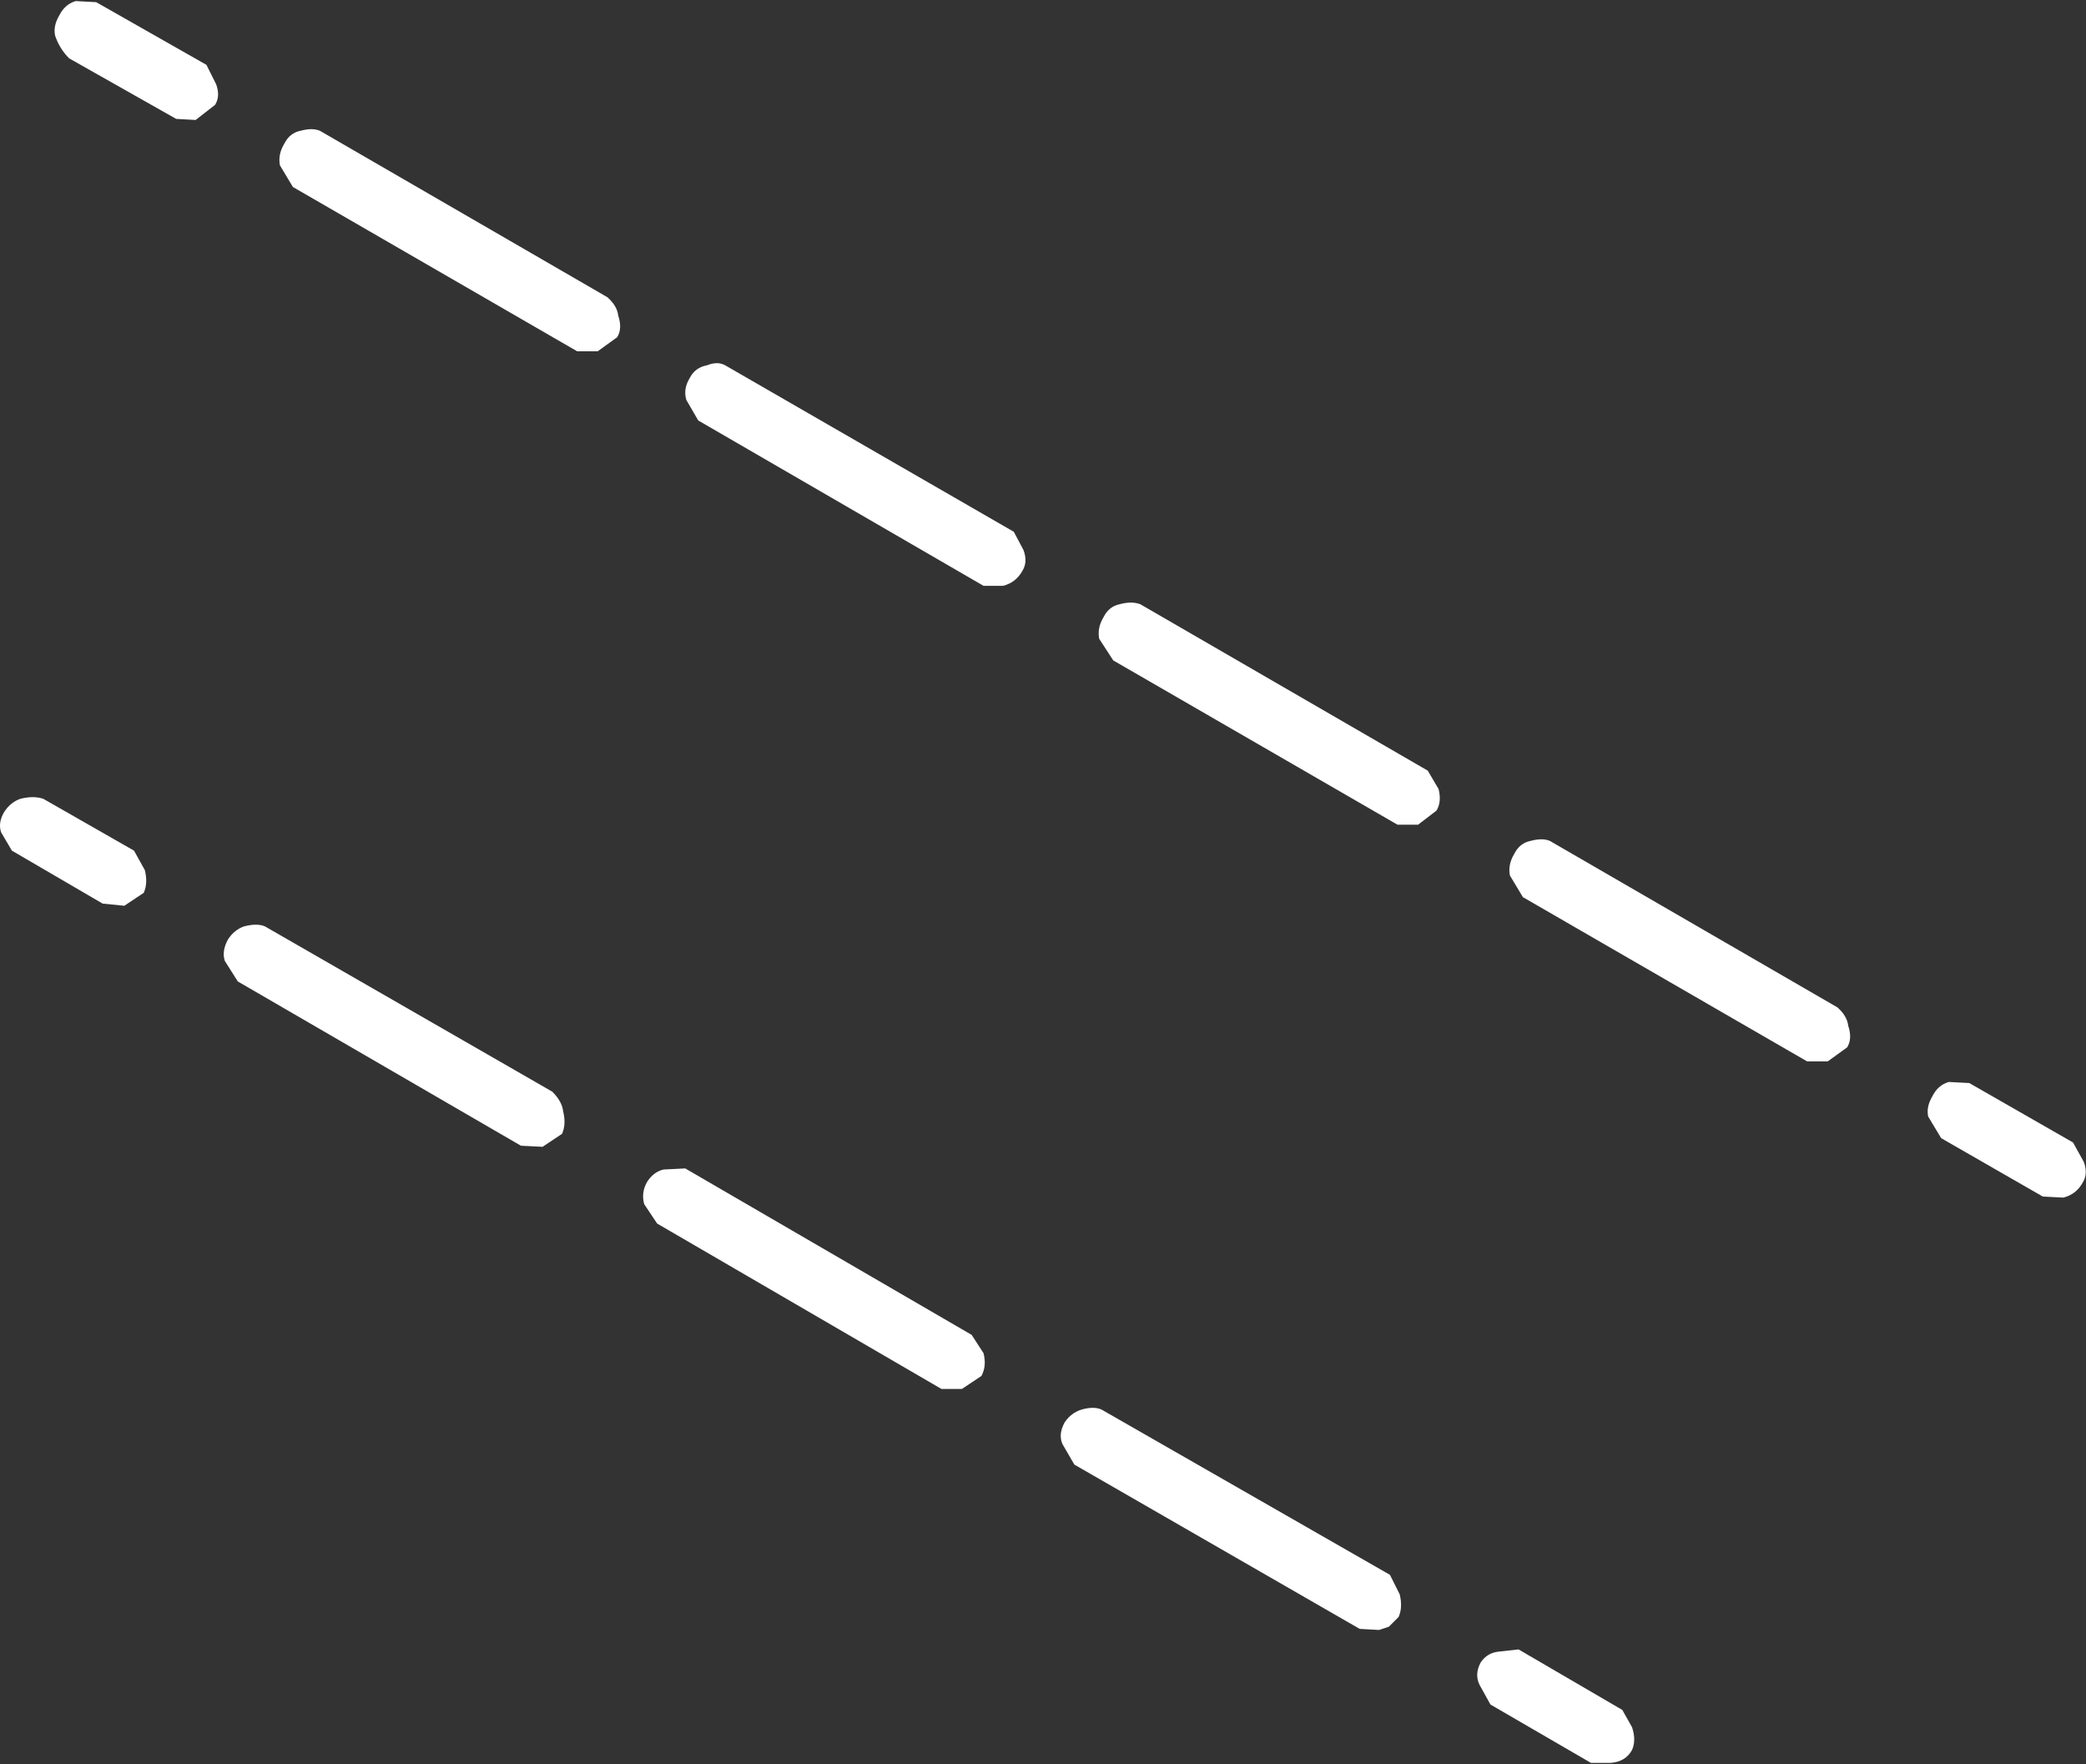 <?xml version="1.0" encoding="UTF-8" standalone="no"?>
<svg xmlns:xlink="http://www.w3.org/1999/xlink" height="81.6px" width="96.5px" xmlns="http://www.w3.org/2000/svg">
  <rect width="100%" height="100%" fill="#333333" stroke="none"/>
  <g transform="matrix(1.0, 0.0, 0.0, 1.0, -202.9, -278.35)">
    <path d="M217.7 284.4 L231.0 292.1 Q231.45 292.5 231.5 292.95 231.7 293.55 231.45 293.95 L230.55 294.6 229.6 294.6 216.45 287.0 215.85 286.0 Q215.75 285.5 216.05 285.0 216.3 284.5 216.8 284.4 217.35 284.25 217.7 284.4 M212.85 283.2 L211.95 283.9 211.05 283.85 206.1 281.05 Q205.65 280.6 205.45 280.0 205.35 279.55 205.65 279.05 205.9 278.55 206.4 278.4 L207.35 278.45 212.45 281.35 212.9 282.25 Q213.1 282.8 212.85 283.2 M235.6 295.25 Q236.1 295.05 236.45 295.25 L249.8 302.95 250.25 303.8 Q250.45 304.35 250.2 304.75 249.9 305.3 249.3 305.45 L248.4 305.45 235.2 297.8 234.65 296.85 Q234.5 296.35 234.8 295.85 235.05 295.35 235.6 295.25 M204.9 315.3 L209.1 317.7 209.6 318.6 Q209.75 319.2 209.55 319.65 L208.65 320.25 207.65 320.15 203.45 317.7 202.95 316.85 Q202.8 316.4 203.1 315.9 203.4 315.45 203.85 315.3 204.45 315.15 204.9 315.3 M215.15 321.2 L228.45 328.85 Q228.9 329.3 228.95 329.75 229.1 330.35 228.9 330.8 L228.0 331.4 227.0 331.35 213.9 323.75 213.3 322.8 Q213.15 322.35 213.45 321.8 213.75 321.35 214.2 321.2 214.8 321.05 215.15 321.2 M232.7 334.05 Q232.55 333.5 232.85 333.0 233.15 332.55 233.6 332.45 L234.6 332.4 247.85 340.1 248.4 340.95 Q248.55 341.55 248.3 342.0 L247.4 342.6 246.45 342.6 233.3 334.95 232.7 334.05 M298.8 331.2 L299.3 332.1 Q299.5 332.65 299.25 333.05 298.95 333.6 298.35 333.75 L297.4 333.7 292.7 331.0 292.1 330.0 Q292.0 329.55 292.3 329.05 292.55 328.55 293.05 328.4 L294.0 328.45 298.8 331.2 M288.35 326.8 L287.45 327.45 286.5 327.45 273.35 319.85 272.75 318.85 Q272.65 318.35 272.95 317.85 273.2 317.35 273.7 317.25 274.25 317.1 274.6 317.25 L287.9 324.95 Q288.35 325.35 288.4 325.8 288.6 326.4 288.35 326.8 M268.95 314.0 L269.45 314.85 Q269.6 315.45 269.35 315.85 L268.5 316.5 267.55 316.5 254.4 308.9 253.75 307.9 Q253.65 307.4 253.95 306.9 254.2 306.4 254.7 306.3 255.25 306.15 255.65 306.3 L268.95 314.0 M252.15 344.15 Q252.45 343.7 252.95 343.55 253.5 343.4 253.85 343.55 L267.2 351.2 267.65 352.1 Q267.8 352.7 267.6 353.15 L267.15 353.6 266.7 353.75 265.8 353.7 252.6 346.1 252.05 345.15 Q251.85 344.7 252.15 344.15 M278.4 358.25 Q278.6 358.85 278.4 359.3 278.1 359.85 277.4 359.9 L276.5 359.9 271.85 357.2 271.35 356.3 Q271.1 355.8 271.4 355.25 271.7 354.8 272.25 354.75 L273.15 354.65 277.95 357.45 278.4 358.25" fill="#ffffff" fill-rule="evenodd" stroke="none"/>
  </g>
</svg>
